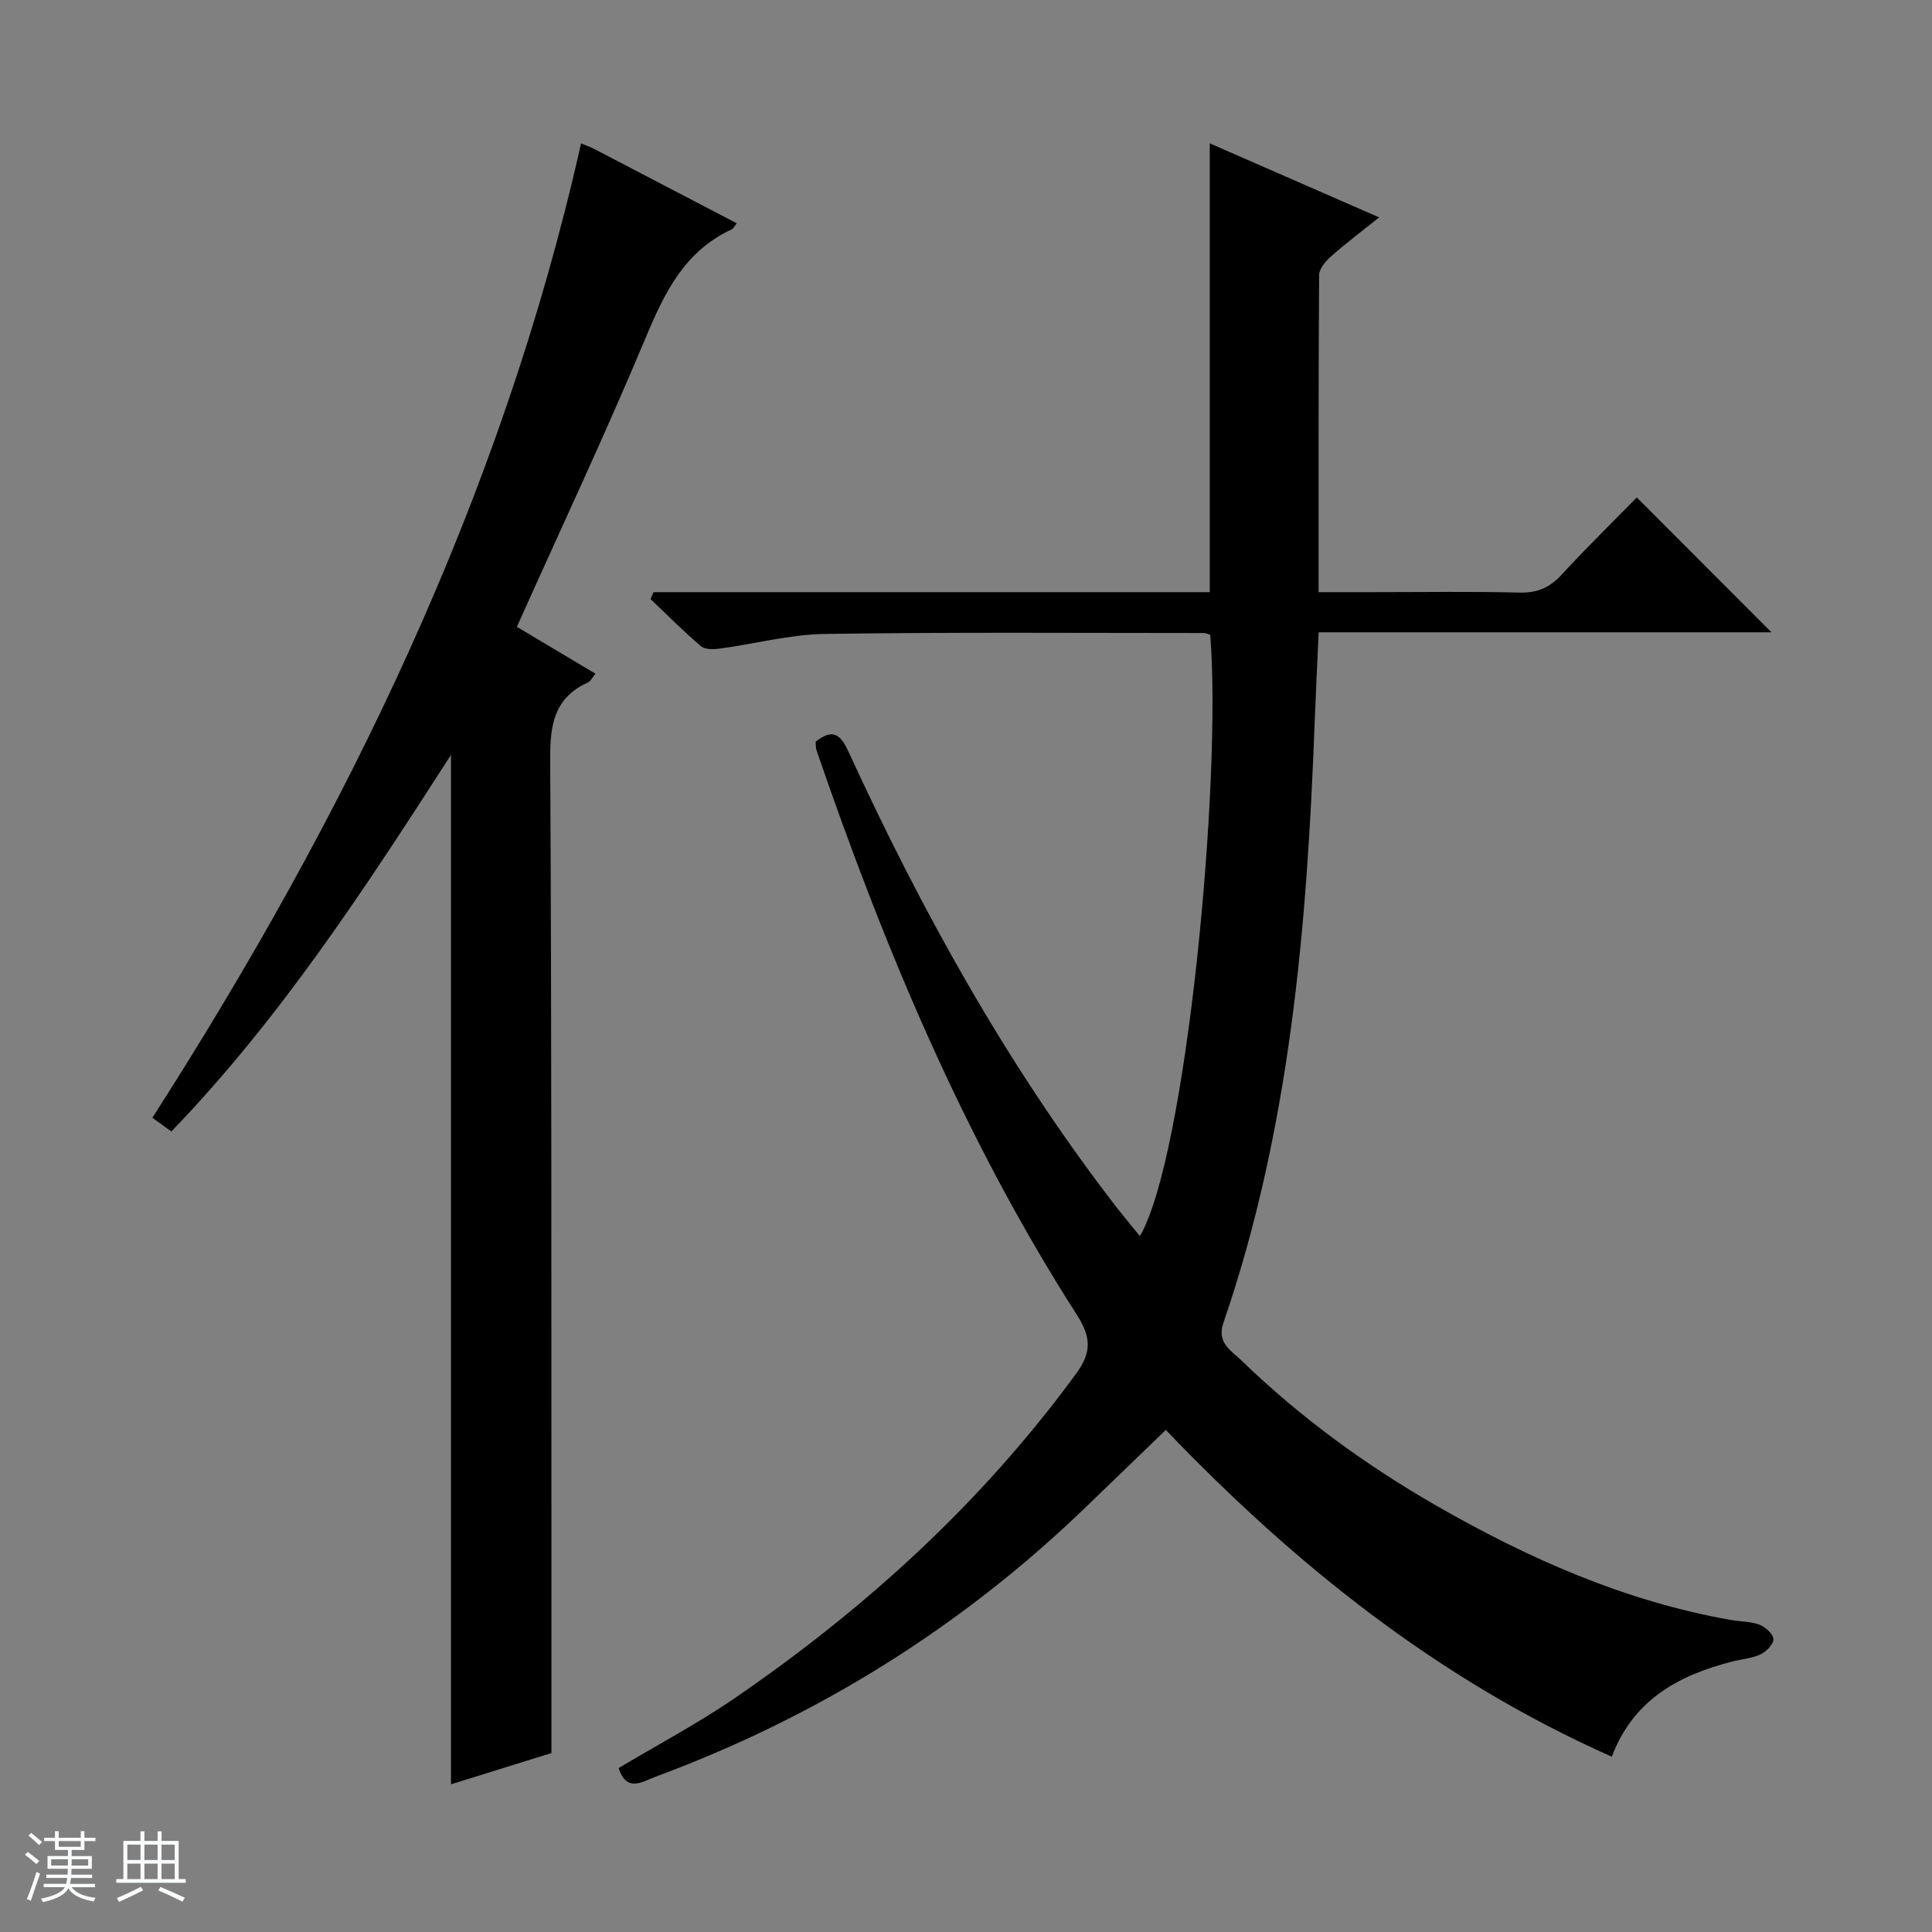 <svg enable-background="new 0 0 400 400" viewBox="0 0 400 400" xmlns="http://www.w3.org/2000/svg"><rect x="0" y="0" width="400" height="400" fill="#808080" stroke="none"/><path d="m5.17 384 .56-.58c.85.61 1.65 1.24 2.4 1.87l-.59.64c-.84-.73-1.63-1.38-2.37-1.93m1.22 9.53-.82-.34c.71-1.76 1.37-3.64 1.98-5.63.24.13.5.25.76.36-.6 1.67-1.24 3.54-1.92 5.61m-.5-13.5.57-.54c.56.44 1.31 1.06 2.26 1.87l-.64.64c-.68-.66-1.41-1.32-2.19-1.97m3.25.46h2.24v-1.36h.77v1.36h4.57v-1.36h.76v1.36h2.28v.69h-2.28v1.84h-2.64v1.26h4.18v2.64h-4.21c0 .45-.02.86-.05 1.21h4.32v.69h-4.38c-.04.34-.1.75-.19 1.22h5.15v.69h-4.82c.87 1.19 2.51 1.92 4.93 2.19-.17.31-.3.57-.37.76-2.77-.49-4.52-1.41-5.26-2.76-.56 1.26-2.3 2.23-5.24 2.9-.12-.24-.26-.48-.43-.72 2.73-.55 4.38-1.34 4.96-2.38h-4.38v-.69h4.65c.1-.38.17-.79.21-1.22h-4.32v-.69h4.4c.03-.34.05-.75.05-1.21h-4.2v-2.64h4.23v-1.26h-2.69v-1.84h-2.24zm1.46 4.46v1.29h3.45c.01-.4.02-.57.01-.53v-.32-.45h-3.46zm1.55-2.59h4.57v-1.19h-4.57zm6.11 2.59h-3.42v.77c-.01.19-.01.37-.02.53h3.44z" fill="#fafbfc"/><path d="m32.63 379.16h.82v1.98h3.54v7.89h1.46v.78h-14.37v-.78h1.46v-7.89h3.54v-1.98h.82v1.98h2.73zm-3.49 11.48.5.73c-1.61.82-3.28 1.63-5 2.41-.13-.27-.28-.55-.44-.82 1.75-.72 3.4-1.49 4.94-2.32m-2.78-5.55h2.73v-3.18h-2.73zm0 3.95h2.73v-3.2h-2.73zm3.54-3.95h2.73v-3.18h-2.73zm0 3.95h2.73v-3.2h-2.73zm7.89 4.68c-1.84-.92-3.51-1.7-5.02-2.32l.45-.73c1.89.8 3.57 1.55 5.04 2.23zm-1.62-11.81h-2.73v3.18h2.73zm-2.73 7.13h2.73v-3.2h-2.73v3.19z" fill="#fafbfc"/><g fill="#000001"><path d="m168.88 153.56c3.7-2.95 5.24-1.29 6.81 2.11 15.12 32.89 32.58 64.42 54.66 93.23 1.81 2.36 3.72 4.63 5.65 7.03 9.64-16.47 16.99-94.39 14.57-124.49-.41-.12-.86-.38-1.32-.38-26.16 0-52.33-.2-78.49.19-7.24.11-14.45 2.05-21.69 3.03-1.3.18-3.09.23-3.94-.49-3.63-3.08-6.99-6.48-10.45-9.77.21-.47.42-.94.63-1.42h57.64 57.52c0-31.02 0-61.58 0-92.92 11.48 5.02 22.9 10.01 35.07 15.33-3.71 2.97-6.94 5.39-9.96 8.07-1.12.99-2.46 2.56-2.47 3.87-.15 21.65-.11 43.31-.11 65.65h11.13c10.17 0 20.34-.16 30.5.09 3.68.09 6.24-1.05 8.7-3.72 5.18-5.62 10.65-10.98 15.55-15.98 9.57 9.59 18.79 18.81 27.88 27.92-30.57 0-61.93 0-93.74 0-.3 6.62-.61 12.72-.84 18.83-1.58 42.11-5.07 83.93-18.9 124.17-1.42 4.12 1.67 5.75 3.78 7.79 12.02 11.63 25.44 21.45 39.92 29.8 19.25 11.09 39.37 20.03 61.44 23.91 1.96.34 4.06.28 5.87.97 1.23.47 2.82 1.91 2.87 2.98.05 1.04-1.46 2.59-2.65 3.15-1.75.84-3.84.98-5.77 1.47-11.09 2.82-20.52 7.83-25.04 19.72-35.94-15.94-65.69-39.82-92.33-67.65-5.66 5.46-11.12 10.73-16.58 16-25.76 24.85-55.5 43.36-89.03 55.79-2.73 1.01-6.03 3.38-7.68-1.78 7.99-4.78 16.34-9.19 24.08-14.5 27.1-18.59 51.11-40.47 70.61-67.12 3.23-4.41 3.2-7.5.19-12.21-23.37-36.47-39.93-76.14-53.93-116.96-.15-.47-.09-1-.15-1.71z"/><path d="m35.48 234.26c-1.5-1.08-2.55-1.85-3.93-2.84 40.13-62.62 72.32-128.59 88.75-201.72 1.03.42 1.81.66 2.52 1.03 9.87 5.13 19.73 10.29 29.72 15.5-.46.57-.68 1.09-1.05 1.26-9.62 4.44-13.81 12.87-17.7 22.17-8.39 20.07-17.66 39.78-26.78 60.12 5.24 3.12 10.62 6.33 16.27 9.7-.58.7-.95 1.53-1.57 1.82-6.95 3.17-7.84 8.73-7.8 15.81.32 56.49.23 112.99.26 169.49.01 11.95 0 23.91 0 36.35-6.36 1.98-13.43 4.17-20.8 6.47 0-71.01 0-141.53 0-213.12-17.71 27.49-35.19 54.4-57.89 77.96z"/></g></svg>
